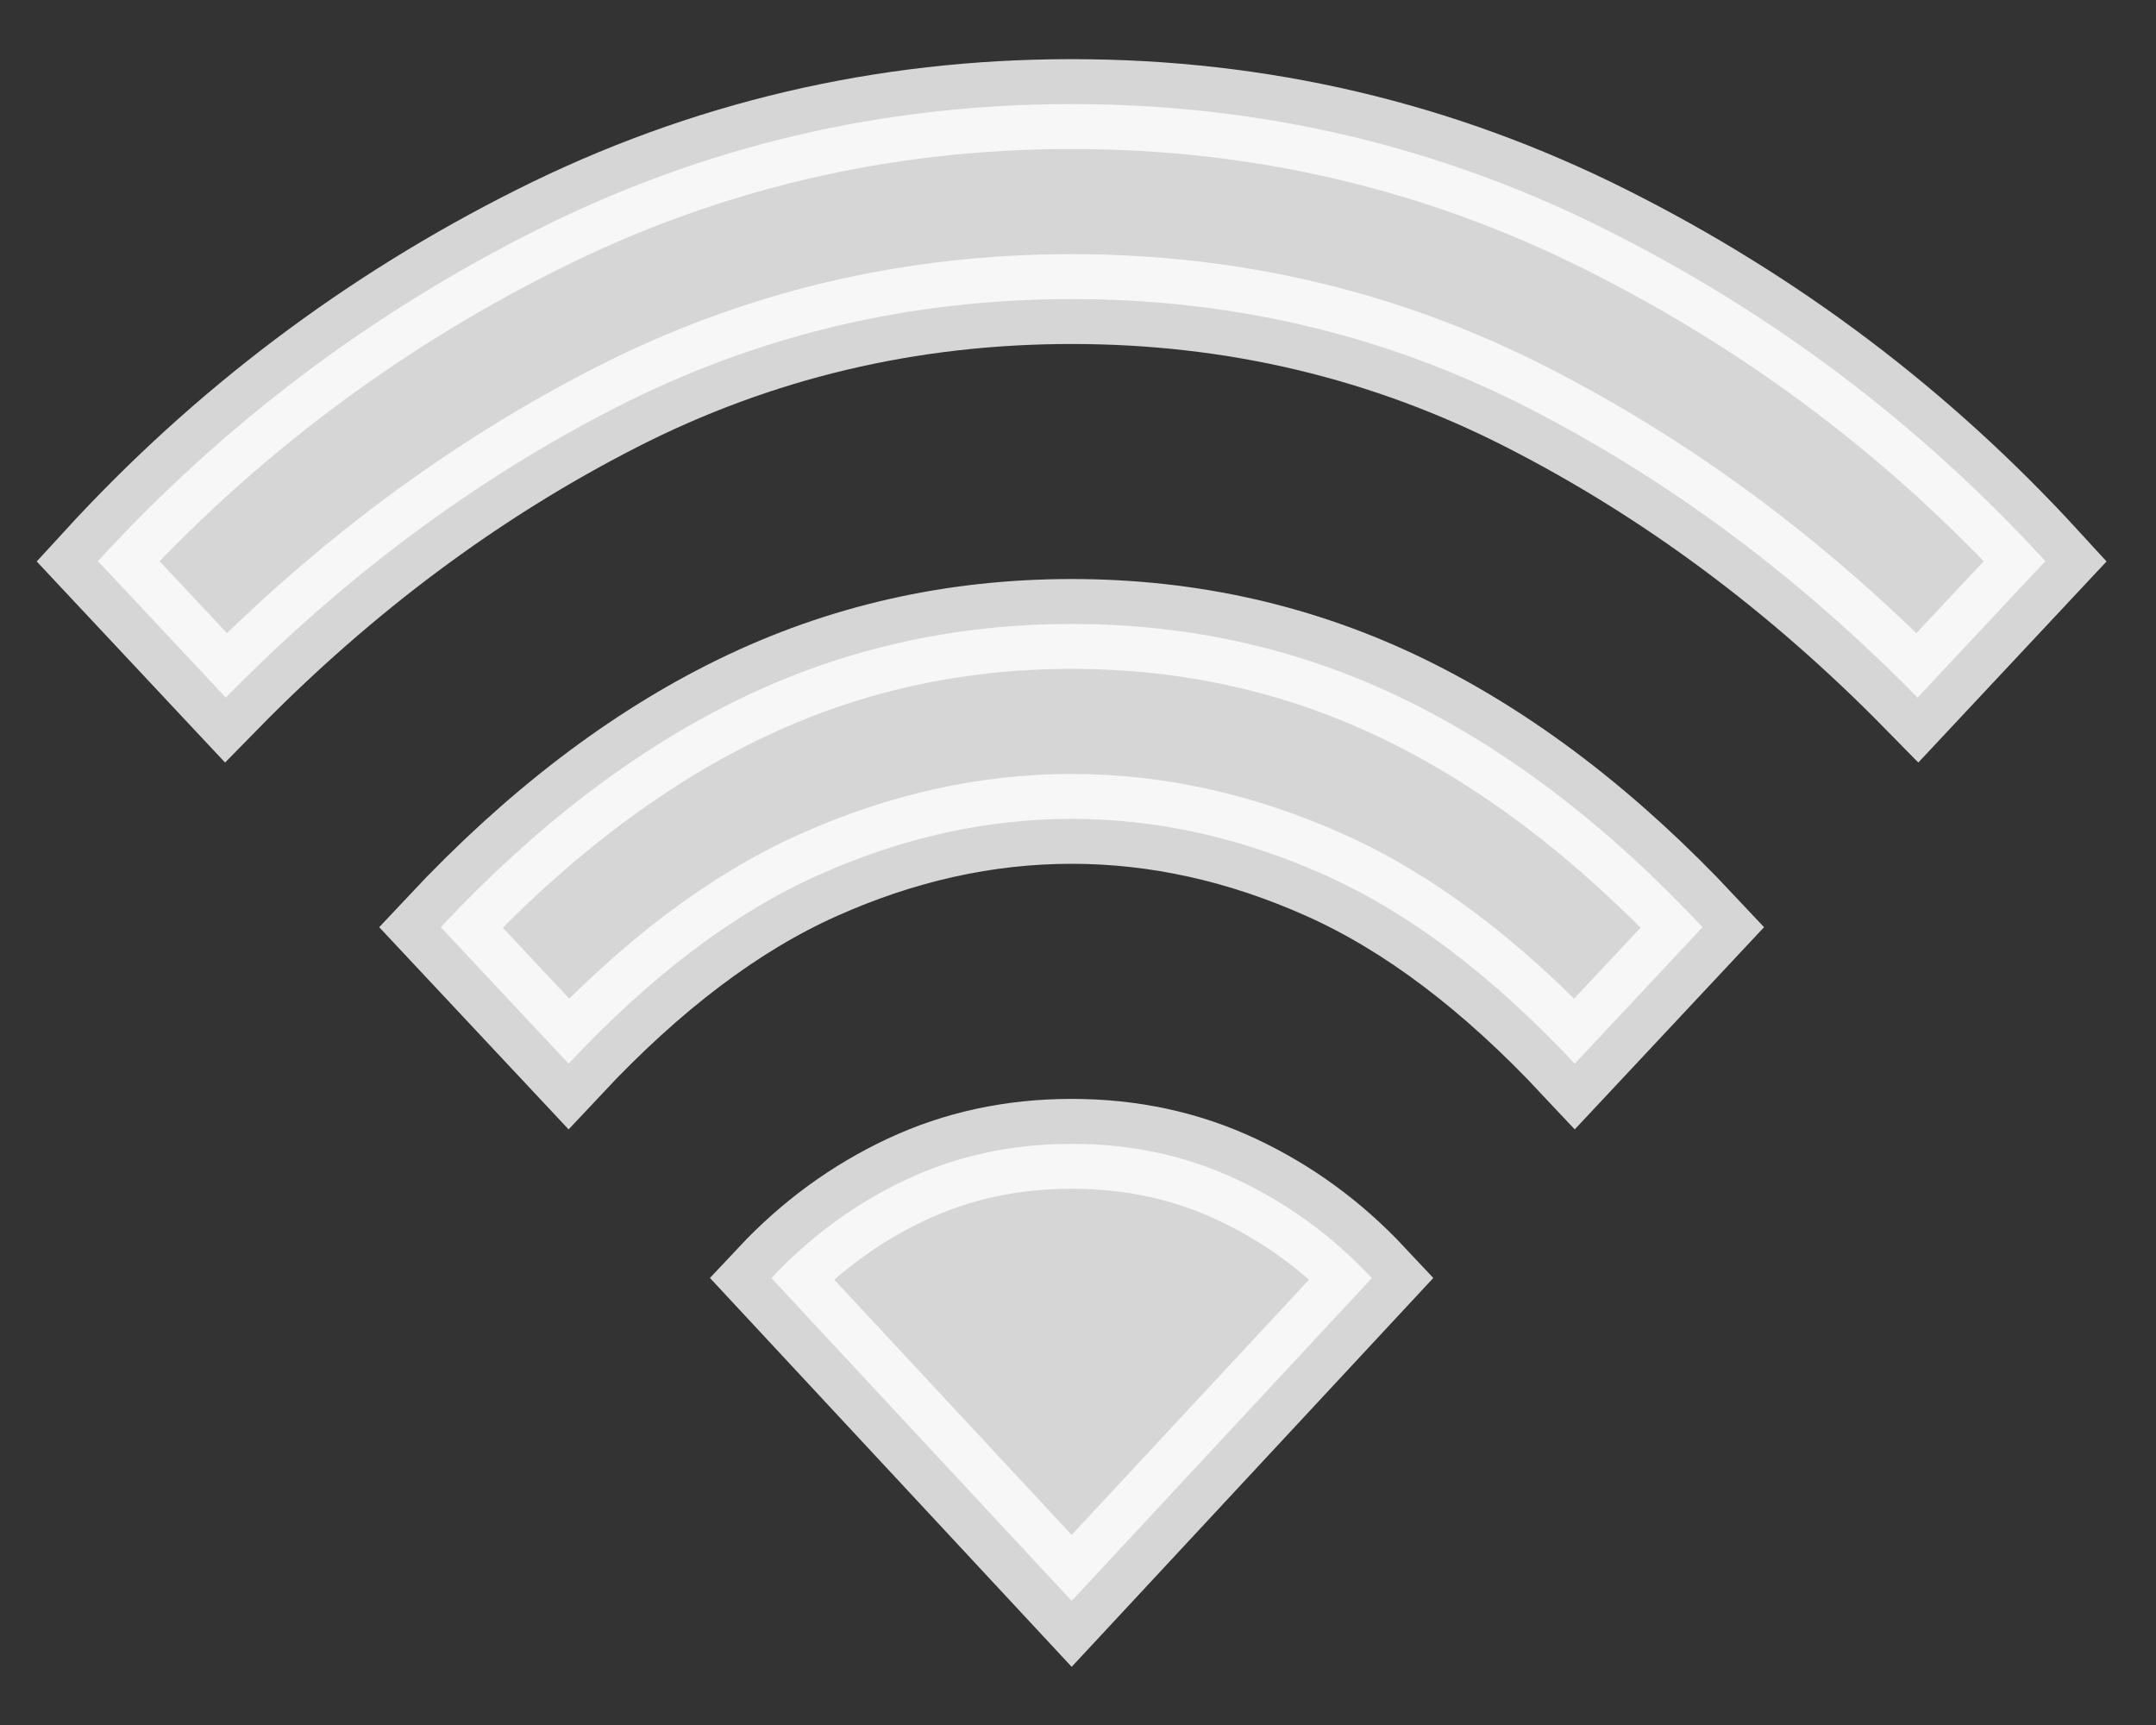 <svg width="30" height="24" viewBox="0 0 30 24" fill="none" xmlns="http://www.w3.org/2000/svg">
<rect x="0" y="0" width="30" height="24" fill="#333333" stroke="none"/>
<path d="M7.912 14.799L6.133 12.9C7.451 11.494 8.829 10.439 10.269 9.736C11.708 9.033 13.256 8.681 14.912 8.681C16.568 8.681 18.115 9.033 19.555 9.736C20.994 10.439 22.373 11.494 23.69 12.9L21.912 14.799C20.764 13.573 19.607 12.699 18.44 12.177C17.273 11.654 16.097 11.393 14.912 11.393C13.726 11.393 12.55 11.654 11.383 12.177C10.217 12.699 9.06 13.573 7.912 14.799ZM3.142 9.706L1.363 7.807C3.113 5.898 5.15 4.361 7.474 3.196C9.798 2.031 12.277 1.448 14.912 1.448C17.546 1.448 20.025 2.031 22.349 3.196C24.673 4.361 26.71 5.898 28.46 7.807L26.682 9.706C25.026 8.018 23.215 6.672 21.248 5.667C19.282 4.663 17.17 4.161 14.912 4.161C12.654 4.161 10.541 4.663 8.575 5.667C6.609 6.672 4.797 8.018 3.142 9.706ZM14.912 22.273L19.089 17.782C18.544 17.2 17.918 16.742 17.212 16.411C16.506 16.079 15.74 15.914 14.912 15.914C14.084 15.914 13.317 16.079 12.611 16.411C11.906 16.742 11.28 17.2 10.734 17.782L14.912 22.273Z" fill="white" fill-opacity="0.8" stroke="white" stroke-opacity="0.8" stroke-width="1.25"/>
</svg>
